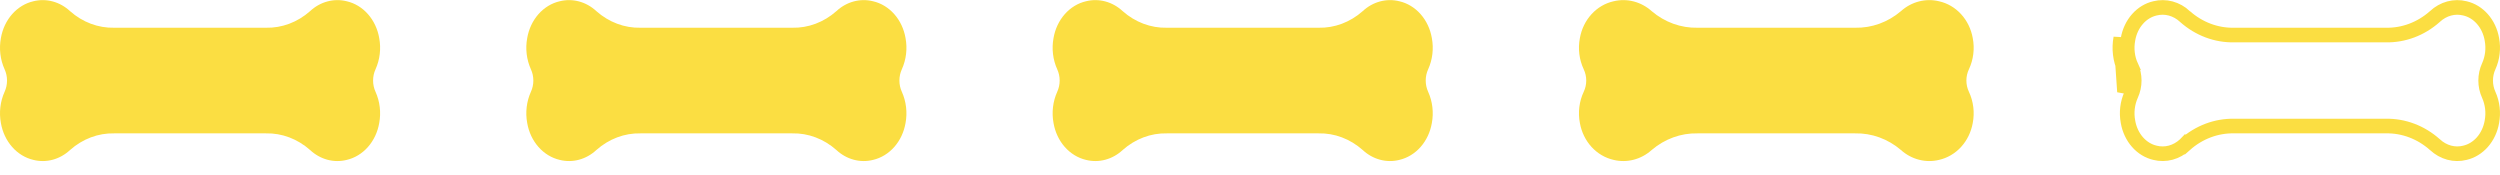 <svg width="171" height="12" viewBox="0 0 171 12" fill="none" xmlns="http://www.w3.org/2000/svg">
<path d="M25.685 4.741C25.985 4.08 26.074 3.325 25.938 2.6C25.831 1.983 25.564 1.416 25.169 0.968C24.774 0.521 24.27 0.214 23.719 0.087C23.282 -0.023 22.828 -0.019 22.393 0.099C21.958 0.216 21.552 0.443 21.208 0.763C20.35 1.522 19.281 1.923 18.187 1.897H7.813C6.719 1.923 5.65 1.522 4.792 0.763C4.448 0.443 4.042 0.216 3.607 0.099C3.172 -0.019 2.718 -0.023 2.281 0.087C1.73 0.214 1.226 0.521 0.831 0.968C0.436 1.416 0.169 1.983 0.062 2.6C-0.074 3.325 0.015 4.08 0.315 4.741C0.424 4.979 0.481 5.242 0.481 5.509C0.481 5.776 0.424 6.04 0.315 6.278C0.016 6.939 -0.074 7.694 0.062 8.419C0.169 9.036 0.436 9.604 0.831 10.052C1.226 10.5 1.73 10.807 2.281 10.936C2.718 11.046 3.172 11.042 3.607 10.925C4.042 10.807 4.448 10.58 4.792 10.26C5.65 9.5 6.718 9.097 7.813 9.122H18.187C19.282 9.097 20.35 9.5 21.208 10.26C21.552 10.58 21.958 10.807 22.393 10.925C22.828 11.042 23.282 11.046 23.719 10.936C24.27 10.807 24.774 10.5 25.169 10.052C25.564 9.604 25.831 9.036 25.938 8.419C26.074 7.694 25.984 6.939 25.685 6.278C25.576 6.04 25.519 5.776 25.519 5.509C25.519 5.242 25.576 4.979 25.685 4.741Z" fill="#FBDE42"/>
<path d="M61.685 4.741C61.985 4.08 62.074 3.325 61.938 2.6C61.831 1.983 61.564 1.415 61.169 0.968C60.774 0.521 60.27 0.214 59.719 0.087C59.282 -0.023 58.828 -0.019 58.393 0.099C57.958 0.216 57.552 0.443 57.208 0.763C56.35 1.522 55.281 1.923 54.187 1.897H43.813C42.719 1.923 41.65 1.522 40.792 0.763C40.448 0.443 40.042 0.216 39.607 0.099C39.172 -0.019 38.718 -0.023 38.281 0.087C37.73 0.214 37.226 0.521 36.831 0.968C36.436 1.415 36.169 1.983 36.062 2.6C35.926 3.325 36.015 4.08 36.315 4.741C36.424 4.979 36.481 5.242 36.481 5.509C36.481 5.776 36.424 6.04 36.315 6.277C36.016 6.938 35.926 7.694 36.062 8.419C36.169 9.036 36.436 9.604 36.831 10.052C37.226 10.499 37.73 10.807 38.281 10.936C38.718 11.046 39.172 11.042 39.607 10.924C40.042 10.807 40.448 10.58 40.792 10.26C41.65 9.5 42.718 9.097 43.813 9.122H54.187C55.282 9.097 56.35 9.5 57.208 10.26C57.552 10.58 57.958 10.807 58.393 10.924C58.828 11.042 59.282 11.046 59.719 10.936C60.27 10.807 60.774 10.499 61.169 10.052C61.564 9.604 61.831 9.036 61.938 8.419C62.074 7.694 61.984 6.938 61.685 6.277C61.576 6.04 61.519 5.776 61.519 5.509C61.519 5.242 61.576 4.979 61.685 4.741Z" fill="#FBDE42"/>
<path d="M97.685 4.741C97.985 4.08 98.074 3.325 97.938 2.6C97.831 1.983 97.564 1.415 97.169 0.968C96.774 0.521 96.27 0.214 95.719 0.087C95.282 -0.023 94.828 -0.019 94.393 0.099C93.958 0.216 93.552 0.443 93.208 0.763C92.35 1.522 91.281 1.923 90.187 1.897H79.813C78.719 1.923 77.65 1.522 76.792 0.763C76.448 0.443 76.042 0.216 75.607 0.099C75.172 -0.019 74.718 -0.023 74.281 0.087C73.73 0.214 73.226 0.521 72.831 0.968C72.436 1.415 72.169 1.983 72.062 2.6C71.926 3.325 72.015 4.08 72.315 4.741C72.424 4.979 72.481 5.242 72.481 5.509C72.481 5.776 72.424 6.04 72.315 6.277C72.016 6.938 71.926 7.694 72.062 8.419C72.169 9.036 72.436 9.604 72.831 10.052C73.226 10.499 73.73 10.807 74.281 10.936C74.718 11.046 75.172 11.042 75.607 10.924C76.042 10.807 76.448 10.58 76.792 10.26C77.65 9.5 78.718 9.097 79.813 9.122H90.187C91.282 9.097 92.35 9.5 93.208 10.26C93.552 10.58 93.958 10.807 94.393 10.924C94.828 11.042 95.282 11.046 95.719 10.936C96.27 10.807 96.774 10.499 97.169 10.052C97.564 9.604 97.831 9.036 97.938 8.419C98.074 7.694 97.984 6.938 97.685 6.277C97.576 6.04 97.519 5.776 97.519 5.509C97.519 5.242 97.576 4.979 97.685 4.741Z" fill="#FBDE42"/>
<path d="M134.673 4.741C134.984 4.08 135.077 3.325 134.935 2.6C134.825 1.983 134.547 1.415 134.137 0.968C133.727 0.521 133.203 0.214 132.631 0.087C132.178 -0.023 131.706 -0.019 131.254 0.099C130.802 0.216 130.381 0.443 130.024 0.763C129.132 1.522 128.023 1.923 126.887 1.897H116.113C114.977 1.923 113.868 1.522 112.976 0.763C112.619 0.443 112.198 0.216 111.746 0.099C111.294 -0.019 110.822 -0.023 110.369 0.087C109.797 0.214 109.273 0.521 108.863 0.968C108.453 1.415 108.175 1.983 108.065 2.6C107.923 3.325 108.016 4.08 108.327 4.741C108.44 4.979 108.499 5.242 108.499 5.509C108.499 5.776 108.44 6.04 108.327 6.277C108.016 6.938 107.924 7.694 108.065 8.419C108.176 9.036 108.453 9.604 108.863 10.052C109.273 10.499 109.797 10.807 110.369 10.936C110.822 11.046 111.294 11.042 111.746 10.924C112.198 10.807 112.619 10.58 112.976 10.26C113.867 9.5 114.977 9.097 116.113 9.122H126.887C128.023 9.097 129.133 9.5 130.024 10.26C130.381 10.58 130.802 10.807 131.254 10.924C131.706 11.042 132.178 11.046 132.631 10.936C133.203 10.807 133.727 10.499 134.137 10.052C134.547 9.604 134.824 9.036 134.935 8.419C135.076 7.694 134.984 6.938 134.673 6.277C134.56 6.04 134.501 5.776 134.501 5.509C134.501 5.242 134.56 4.979 134.673 4.741Z" fill="#FBDE42"/>
<path d="M145.315 4.741L145.77 4.534C145.513 3.969 145.436 3.318 145.554 2.692L145.554 2.692L145.555 2.685C145.647 2.155 145.875 1.673 146.206 1.299C146.536 0.925 146.95 0.677 147.394 0.574L147.394 0.574L147.402 0.572C147.757 0.483 148.124 0.486 148.477 0.581C148.83 0.677 149.165 0.862 149.452 1.129L149.452 1.13L149.461 1.138C150.407 1.975 151.594 2.424 152.819 2.397H163.181C164.406 2.424 165.593 1.975 166.539 1.138L166.539 1.138L166.548 1.129C166.835 0.862 167.17 0.677 167.523 0.581C167.876 0.486 168.243 0.483 168.598 0.572L168.598 0.572L168.606 0.574C169.05 0.677 169.464 0.925 169.794 1.299C170.125 1.673 170.353 2.155 170.445 2.685L170.445 2.685L170.446 2.692C170.564 3.318 170.487 3.968 170.23 4.534C170.091 4.838 170.019 5.172 170.019 5.509C170.019 5.846 170.091 6.18 170.23 6.485C170.486 7.05 170.563 7.701 170.446 8.326L170.446 8.326L170.445 8.334C170.353 8.864 170.124 9.346 169.794 9.721C169.464 10.095 169.049 10.345 168.605 10.449L168.605 10.449L168.598 10.451C168.243 10.54 167.876 10.537 167.523 10.442C167.17 10.346 166.835 10.161 166.548 9.893L166.548 9.893L166.539 9.886C165.594 9.047 164.407 8.596 163.182 8.622H152.818C151.593 8.596 150.406 9.047 149.461 9.886L149.46 9.885L149.452 9.893C149.165 10.161 148.83 10.346 148.477 10.442C148.124 10.537 147.757 10.54 147.402 10.451L147.402 10.451L147.395 10.449C146.951 10.345 146.536 10.095 146.206 9.721C145.876 9.346 145.647 8.864 145.555 8.334L145.555 8.334L145.554 8.326C145.436 7.701 145.514 7.05 145.77 6.485C145.909 6.18 145.981 5.846 145.981 5.509C145.981 5.172 145.909 4.838 145.77 4.533L145.315 4.741ZM145.315 4.741C145.015 4.08 144.926 3.325 145.062 2.6L145.315 6.277C145.424 6.04 145.481 5.776 145.481 5.509C145.481 5.242 145.424 4.979 145.315 4.741Z" stroke="#FBDE42"/>
</svg>
